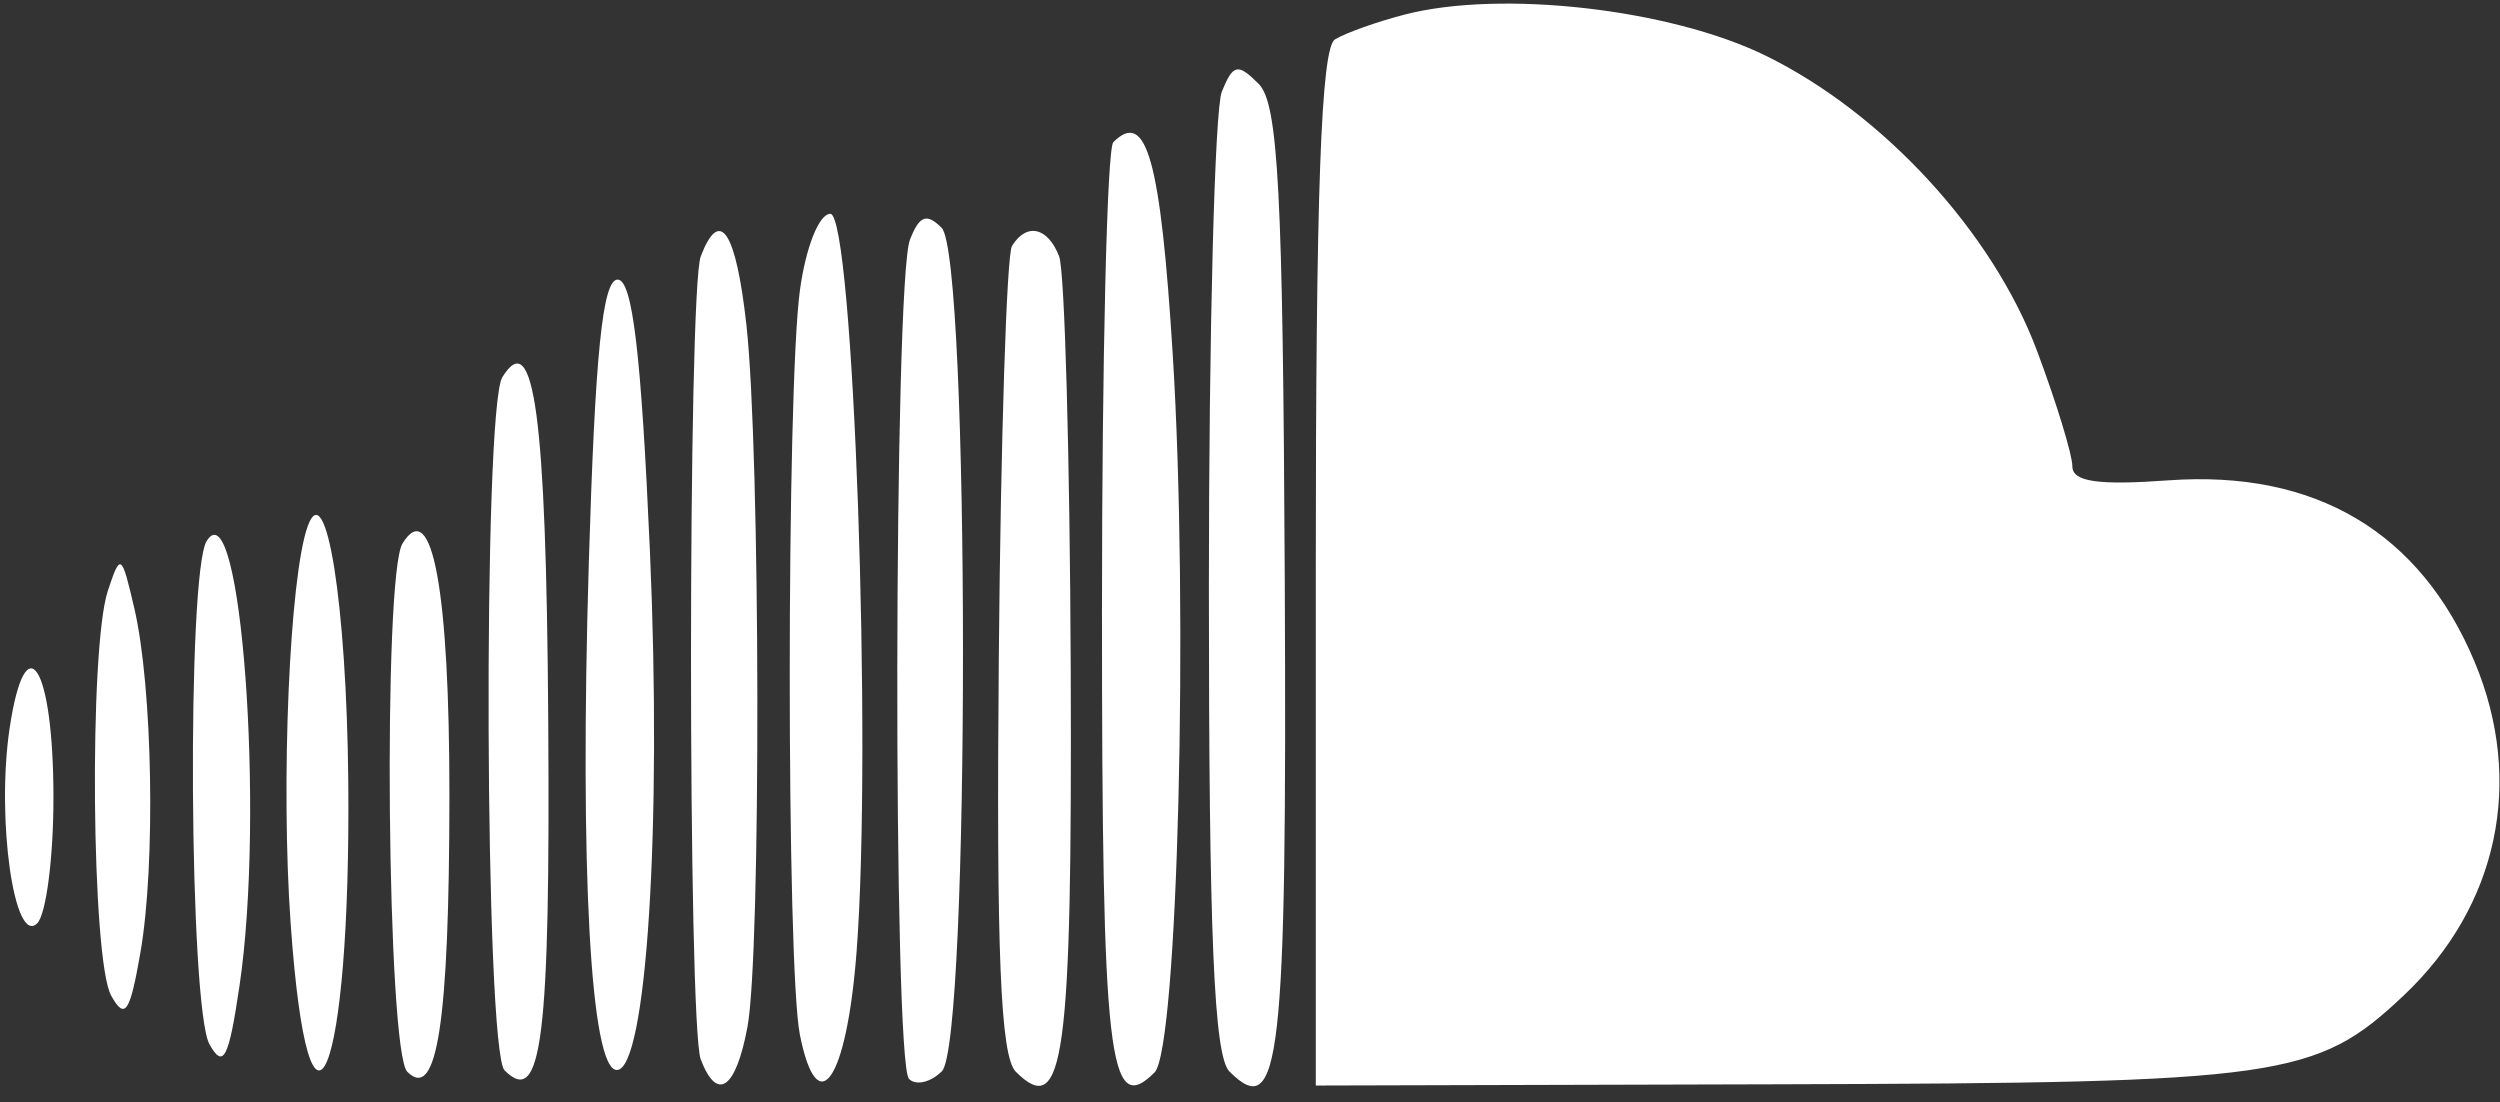 <svg width="152" height="67" viewBox="0 0 152 67" fill="none" xmlns="http://www.w3.org/2000/svg">
<rect x="0" y="0" width="152" height="67" fill="#333333" stroke="none"/>
<path fill-rule="evenodd" clip-rule="evenodd" d="M85.413 0.884C83.715 1.322 81.802 2.004 81.163 2.399C80.319 2.921 80 11.744 80 34.559V66L108.25 65.924C138.763 65.842 140.823 65.548 146.146 60.524C151.882 55.111 153.498 47.521 150.462 40.254C147.159 32.349 140.768 28.559 131.829 29.206C127.548 29.516 126 29.289 126 28.351C126 27.649 125.034 24.493 123.854 21.338C121.154 14.123 114.49 6.876 107.336 3.376C101.539 0.54 91.268 -0.628 85.413 0.884ZM74.287 5.572C73.854 6.633 73.5 20.189 73.5 35.698C73.5 56.922 73.809 64.206 74.75 65.148C77.831 68.234 78.251 64.506 78.114 35.35C78.002 11.633 77.722 6.294 76.526 5.097C75.256 3.827 74.975 3.887 74.287 5.572ZM67.688 8.646C67.309 9.024 67 21.832 67 37.108C67 64.415 67.407 67.993 70.198 65.202C71.608 63.792 72.281 37.262 71.304 21.581C70.565 9.704 69.705 6.628 67.688 8.646ZM48.636 17.64C47.812 23.652 47.809 58.797 48.633 62.914C49.706 68.28 51.471 65.722 52.076 57.921C53.041 45.487 51.889 13 50.483 13C49.8 13 48.994 15.024 48.636 17.64ZM55.323 14.583C54.336 17.131 54.284 64.613 55.267 65.598C55.688 66.021 56.588 65.81 57.267 65.13C58.988 63.404 58.972 15.572 57.25 13.85C56.338 12.938 55.895 13.106 55.323 14.583ZM42.607 15.582C41.815 17.645 41.815 62.355 42.607 64.418C43.603 67.013 44.735 66.227 45.444 62.448C46.281 57.987 46.236 27.444 45.381 19.75C44.745 14.032 43.766 12.561 42.607 15.582ZM61.529 14.954C61.205 15.478 60.844 26.71 60.728 39.912C60.57 57.928 60.827 64.227 61.759 65.159C64.686 68.086 65.191 64.387 65.1 40.698C65.05 27.767 64.734 16.47 64.397 15.593C63.711 13.806 62.417 13.517 61.529 14.954ZM35.799 34.25C35.24 52.909 35.91 65.034 37.5 65.054C39.309 65.077 40.254 50.26 39.514 33.486C38.984 21.455 38.453 17 37.551 17C36.637 17 36.18 21.499 35.799 34.25ZM30.543 22.931C29.344 24.871 29.47 63.87 30.679 65.079C32.944 67.344 33.462 63.159 33.332 43.65C33.209 25.278 32.473 19.808 30.543 22.931ZM18.707 32C17.602 35.075 17.065 47.613 17.672 56.163C18.785 71.847 21.341 65.527 21.175 47.5C21.075 36.712 19.828 28.88 18.707 32ZM12.565 32.895C11.351 34.86 11.5 61.284 12.738 63.496C13.583 65.005 13.909 64.366 14.565 59.917C16.114 49.41 14.643 29.533 12.565 32.895ZM24.473 33.043C23.27 34.99 23.532 63.932 24.763 65.163C26.575 66.975 27.314 62.154 27.324 48.459C27.333 35.867 26.272 30.132 24.473 33.043ZM6.554 35.932C5.402 39.416 5.56 58.392 6.759 60.533C7.598 62.033 7.897 61.594 8.537 57.918C9.471 52.561 9.282 41.785 8.17 37C7.39 33.641 7.325 33.598 6.554 35.932ZM0.587 44.265C-0.235 49.752 0.863 57.537 2.263 56.137C2.806 55.594 3.25 52.157 3.25 48.5C3.25 40.473 1.559 37.784 0.587 44.265Z" fill="white"/>
</svg>
